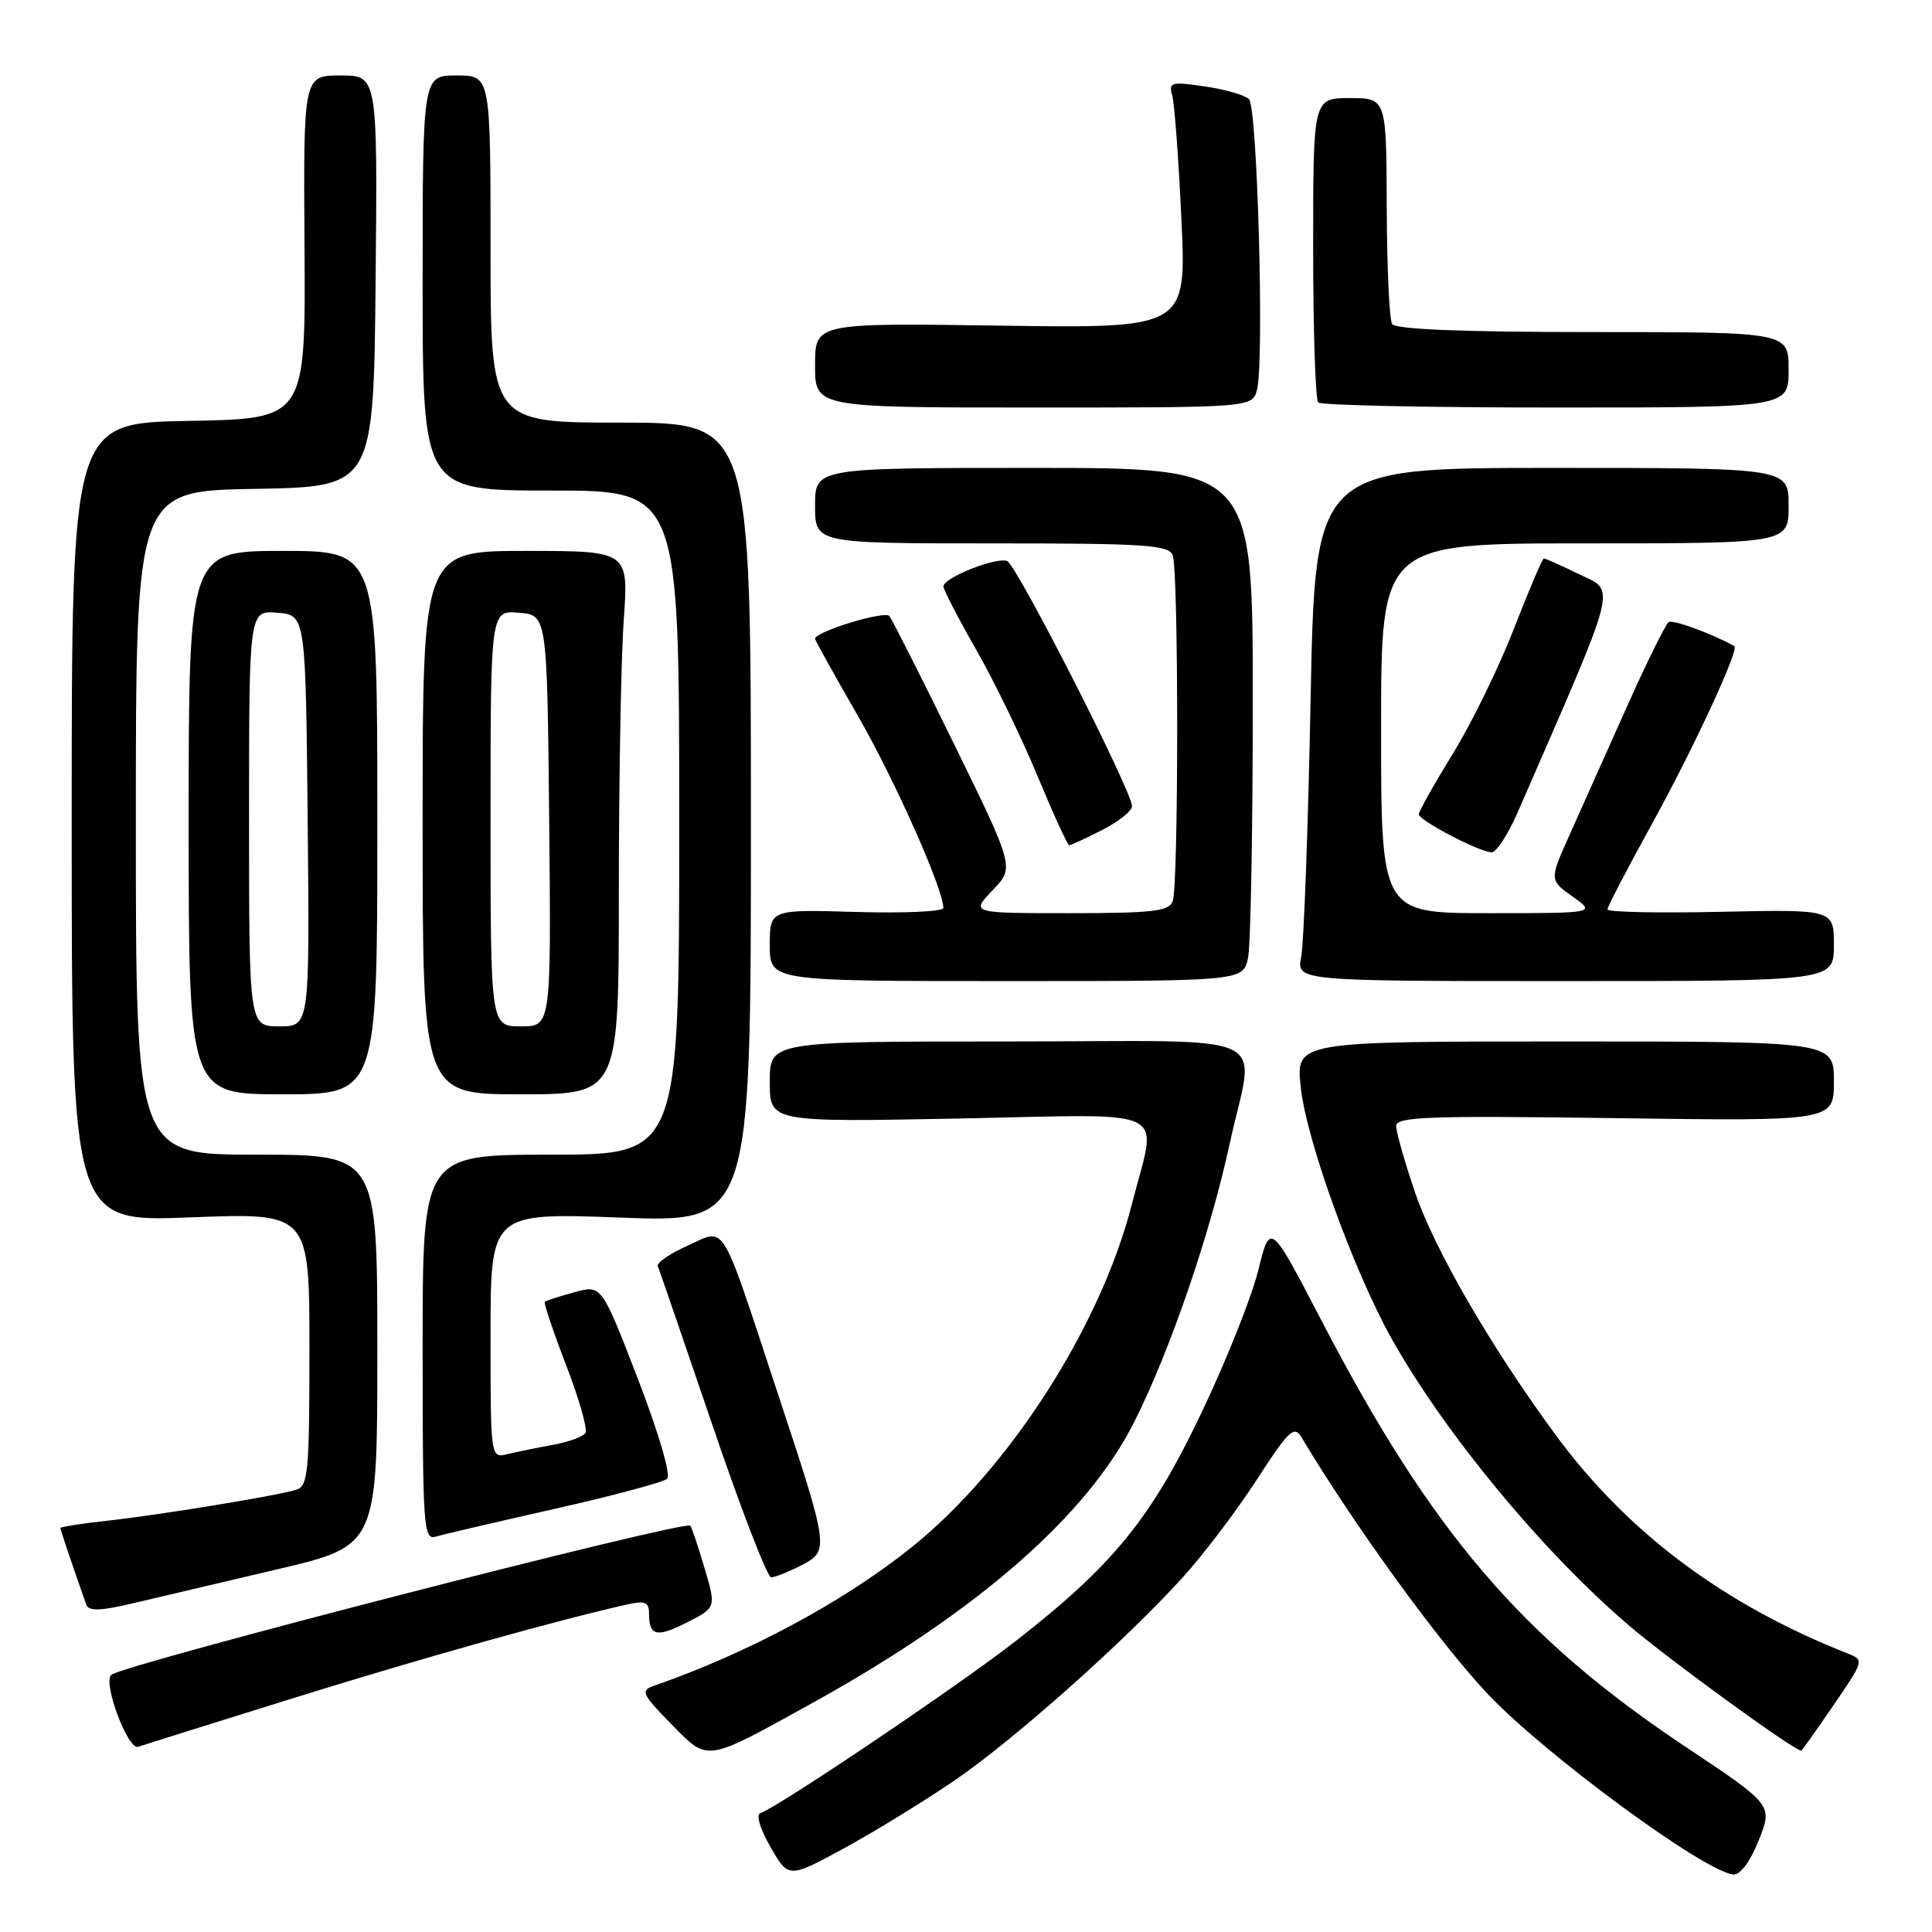 <?xml version="1.0" encoding="UTF-8" standalone="no"?>
<!DOCTYPE svg PUBLIC "-//W3C//DTD SVG 1.1//EN" "http://www.w3.org/Graphics/SVG/1.1/DTD/svg11.dtd" >
<svg xmlns="http://www.w3.org/2000/svg" xmlns:xlink="http://www.w3.org/1999/xlink" version="1.1" viewBox="0 0 256 256">
 <g >
 <path fill="currentColor"
d=" M 126.61 235.83 C 134.52 230.40 149.09 217.42 156.73 209.00 C 159.48 205.97 163.89 200.15 166.54 196.05 C 170.73 189.57 171.49 188.84 172.43 190.41 C 179.41 202.09 190.78 217.75 197.17 224.50 C 204.80 232.56 225.91 248.06 229.68 248.38 C 230.60 248.45 231.92 246.67 233.05 243.83 C 234.90 239.16 234.90 239.16 223.33 231.45 C 201.62 216.99 189.68 203.02 175.09 174.96 C 168.31 161.92 168.31 161.92 166.73 168.31 C 165.86 171.83 162.50 180.28 159.25 187.10 C 152.55 201.19 147.54 207.35 134.57 217.46 C 127.06 223.33 103.09 239.47 100.75 240.25 C 100.15 240.45 100.72 242.35 102.10 244.75 C 104.49 248.91 104.49 248.91 112.00 244.82 C 116.12 242.56 122.70 238.52 126.61 235.83 Z  M 107.94 225.49 C 129.56 213.50 144.06 200.81 150.29 188.42 C 155.03 179.01 160.34 163.53 162.91 151.68 C 166.25 136.25 170.02 138.00 133.50 138.00 C 102.00 138.00 102.00 138.00 102.00 143.34 C 102.00 148.69 102.00 148.69 127.00 148.21 C 155.89 147.65 153.34 146.39 149.98 159.56 C 145.85 175.75 133.74 194.62 120.82 205.00 C 111.83 212.22 99.15 219.04 86.58 223.40 C 84.85 224.00 85.10 224.53 88.94 228.44 C 93.92 233.51 93.27 233.61 107.94 225.49 Z  M 39.00 224.97 C 55.94 219.69 74.12 214.60 83.25 212.57 C 85.48 212.08 86.00 212.31 86.00 213.81 C 86.00 216.80 87.02 217.03 91.07 214.96 C 94.90 213.01 94.90 213.01 93.35 207.76 C 92.49 204.87 91.65 202.35 91.47 202.16 C 90.74 201.39 16.24 220.58 14.74 221.93 C 13.59 222.97 16.96 231.95 18.32 231.46 C 18.97 231.23 28.27 228.31 39.00 224.97 Z  M 242.93 225.98 C 247.03 219.98 247.03 219.96 244.77 219.07 C 228.42 212.62 215.68 203.09 206.20 190.23 C 197.64 178.61 190.07 165.57 187.49 157.97 C 186.12 153.94 185.00 150.00 185.00 149.21 C 185.00 147.97 189.20 147.82 214.00 148.16 C 243.00 148.56 243.00 148.56 243.00 143.28 C 243.00 138.00 243.00 138.00 207.36 138.00 C 171.72 138.00 171.72 138.00 172.35 144.03 C 173.07 150.98 179.36 168.37 184.38 177.35 C 191.45 189.97 204.56 205.79 215.98 215.50 C 221.35 220.06 237.53 231.82 238.66 231.98 C 238.75 231.99 240.67 229.29 242.93 225.98 Z  M 36.75 207.94 C 50.00 204.82 50.00 204.82 50.00 178.91 C 50.00 153.00 50.00 153.00 34.00 153.00 C 18.00 153.00 18.00 153.00 18.00 109.03 C 18.00 65.05 18.00 65.05 33.75 64.78 C 49.50 64.50 49.50 64.50 49.77 37.25 C 50.03 10.00 50.03 10.00 45.12 10.00 C 40.20 10.00 40.20 10.00 40.35 32.75 C 40.50 55.50 40.50 55.50 25.00 55.77 C 9.50 56.05 9.50 56.05 9.50 108.99 C 9.50 161.93 9.50 161.93 25.25 161.31 C 41.00 160.69 41.00 160.69 41.00 178.78 C 41.00 195.13 40.83 196.92 39.25 197.40 C 36.62 198.21 21.35 200.71 14.25 201.50 C 10.81 201.88 8.00 202.32 8.00 202.47 C 8.00 202.71 10.09 208.87 11.45 212.66 C 11.76 213.51 13.36 213.46 17.68 212.43 C 20.88 211.67 29.46 209.65 36.75 207.94 Z  M 106.16 207.42 C 109.92 205.47 109.91 205.34 102.92 184.21 C 95.33 161.24 96.26 162.75 91.13 165.05 C 88.76 166.11 86.98 167.33 87.16 167.77 C 87.35 168.20 90.59 177.66 94.38 188.78 C 98.16 199.90 101.67 209.00 102.18 209.00 C 102.68 209.00 104.48 208.29 106.16 207.42 Z  M 73.50 199.93 C 81.20 198.20 87.91 196.40 88.40 195.94 C 88.92 195.45 87.29 189.90 84.51 182.67 C 79.71 170.24 79.71 170.24 76.11 171.23 C 74.12 171.77 72.36 172.34 72.19 172.49 C 72.03 172.65 73.29 176.42 75.01 180.88 C 76.73 185.33 77.88 189.38 77.58 189.87 C 77.27 190.37 75.33 191.08 73.26 191.45 C 71.19 191.83 68.49 192.38 67.25 192.68 C 65.00 193.22 65.00 193.22 65.00 176.95 C 65.00 160.69 65.00 160.69 82.25 161.34 C 99.50 161.99 99.50 161.99 99.50 108.99 C 99.50 56.00 99.50 56.00 82.25 56.00 C 65.00 56.00 65.00 56.00 65.00 33.00 C 65.00 10.00 65.00 10.00 60.50 10.00 C 56.00 10.00 56.00 10.00 56.00 37.50 C 56.00 65.00 56.00 65.00 73.00 65.00 C 90.00 65.00 90.00 65.00 90.00 109.00 C 90.00 153.00 90.00 153.00 73.00 153.00 C 56.00 153.00 56.00 153.00 56.00 178.57 C 56.00 202.45 56.12 204.10 57.75 203.61 C 58.71 203.32 65.80 201.67 73.50 199.93 Z  M 50.00 109.00 C 50.00 73.00 50.00 73.00 37.50 73.00 C 25.00 73.00 25.00 73.00 25.00 109.00 C 25.00 145.00 25.00 145.00 37.50 145.00 C 50.00 145.00 50.00 145.00 50.00 109.00 Z  M 82.00 118.15 C 82.00 103.39 82.29 87.19 82.65 82.15 C 83.30 73.00 83.30 73.00 69.65 73.00 C 56.00 73.00 56.00 73.00 56.00 109.00 C 56.00 145.00 56.00 145.00 69.00 145.00 C 82.00 145.00 82.00 145.00 82.00 118.15 Z  M 165.38 126.87 C 165.72 125.16 166.00 109.86 166.00 92.87 C 166.00 62.00 166.00 62.00 137.00 62.00 C 108.00 62.00 108.00 62.00 108.00 67.00 C 108.00 72.00 108.00 72.00 131.39 72.00 C 151.80 72.00 154.86 72.20 155.39 73.58 C 156.18 75.64 156.18 117.36 155.39 119.42 C 154.88 120.75 152.71 121.00 141.71 121.00 C 128.63 121.00 128.63 121.00 131.52 117.97 C 134.42 114.95 134.42 114.95 126.48 98.72 C 122.11 89.80 118.22 82.11 117.85 81.63 C 117.25 80.87 108.00 83.70 108.00 84.64 C 108.00 84.85 110.53 89.39 113.61 94.74 C 118.51 103.23 125.00 117.80 125.00 120.31 C 125.00 120.79 119.82 121.02 113.50 120.84 C 102.00 120.50 102.00 120.50 102.00 125.25 C 102.00 130.00 102.00 130.00 133.38 130.00 C 164.75 130.00 164.75 130.00 165.38 126.87 Z  M 243.00 125.25 C 243.00 120.50 243.00 120.50 228.00 120.82 C 219.75 121.00 213.00 120.86 213.00 120.50 C 213.00 120.15 215.65 115.05 218.89 109.18 C 224.39 99.21 230.51 86.00 229.81 85.61 C 226.86 83.97 221.69 82.08 221.12 82.42 C 220.71 82.68 218.21 87.75 215.55 93.69 C 212.90 99.64 209.50 107.22 208.01 110.55 C 205.29 116.61 205.29 116.61 208.38 118.80 C 211.47 121.00 211.47 121.00 197.24 121.00 C 183.00 121.00 183.00 121.00 183.00 96.50 C 183.00 72.00 183.00 72.00 210.00 72.00 C 237.00 72.00 237.00 72.00 237.00 67.00 C 237.00 62.00 237.00 62.00 205.63 62.00 C 174.26 62.00 174.26 62.00 173.66 92.75 C 173.33 109.66 172.77 124.96 172.42 126.75 C 171.77 130.00 171.77 130.00 207.39 130.00 C 243.00 130.00 243.00 130.00 243.00 125.25 Z  M 201.05 107.75 C 214.59 76.71 214.13 78.46 209.34 76.13 C 206.92 74.96 204.78 74.00 204.58 74.00 C 204.37 74.00 202.59 78.18 200.61 83.29 C 198.63 88.40 194.98 95.87 192.50 99.88 C 190.03 103.90 188.00 107.51 188.00 107.90 C 188.00 108.70 195.91 112.84 197.63 112.94 C 198.25 112.97 199.78 110.64 201.05 107.75 Z  M 146.04 109.98 C 148.22 108.87 150.00 107.45 150.00 106.83 C 150.00 104.84 134.71 74.83 133.45 74.34 C 131.99 73.78 125.00 76.56 125.01 77.70 C 125.01 78.14 126.97 81.92 129.36 86.11 C 131.75 90.29 135.41 97.83 137.49 102.86 C 139.58 107.89 141.46 112.00 141.68 112.00 C 141.90 112.00 143.86 111.09 146.04 109.98 Z  M 166.57 51.60 C 167.53 47.73 166.61 14.20 165.50 13.13 C 164.95 12.60 162.31 11.84 159.64 11.45 C 155.19 10.80 154.83 10.90 155.32 12.62 C 155.62 13.65 156.17 21.02 156.54 29.00 C 157.22 43.50 157.22 43.50 132.61 43.15 C 108.00 42.79 108.00 42.79 108.00 48.40 C 108.00 54.00 108.00 54.00 136.98 54.00 C 165.96 54.00 165.96 54.00 166.57 51.60 Z  M 237.00 49.00 C 237.00 44.00 237.00 44.00 211.06 44.00 C 193.74 44.00 184.90 43.64 184.46 42.93 C 184.09 42.34 183.78 35.37 183.75 27.43 C 183.70 13.00 183.70 13.00 178.85 13.00 C 174.00 13.00 174.00 13.00 174.00 32.83 C 174.00 43.74 174.30 52.97 174.67 53.33 C 175.03 53.70 189.21 54.00 206.17 54.00 C 237.00 54.00 237.00 54.00 237.00 49.00 Z  M 33.00 108.44 C 33.00 80.88 33.00 80.88 36.75 81.19 C 40.50 81.50 40.50 81.50 40.77 108.75 C 41.03 136.00 41.03 136.00 37.02 136.00 C 33.00 136.00 33.00 136.00 33.00 108.44 Z  M 65.00 108.44 C 65.00 80.88 65.00 80.88 68.75 81.19 C 72.50 81.50 72.50 81.50 72.77 108.75 C 73.03 136.00 73.03 136.00 69.02 136.00 C 65.00 136.00 65.00 136.00 65.00 108.44 Z "/>
</g>
</svg>